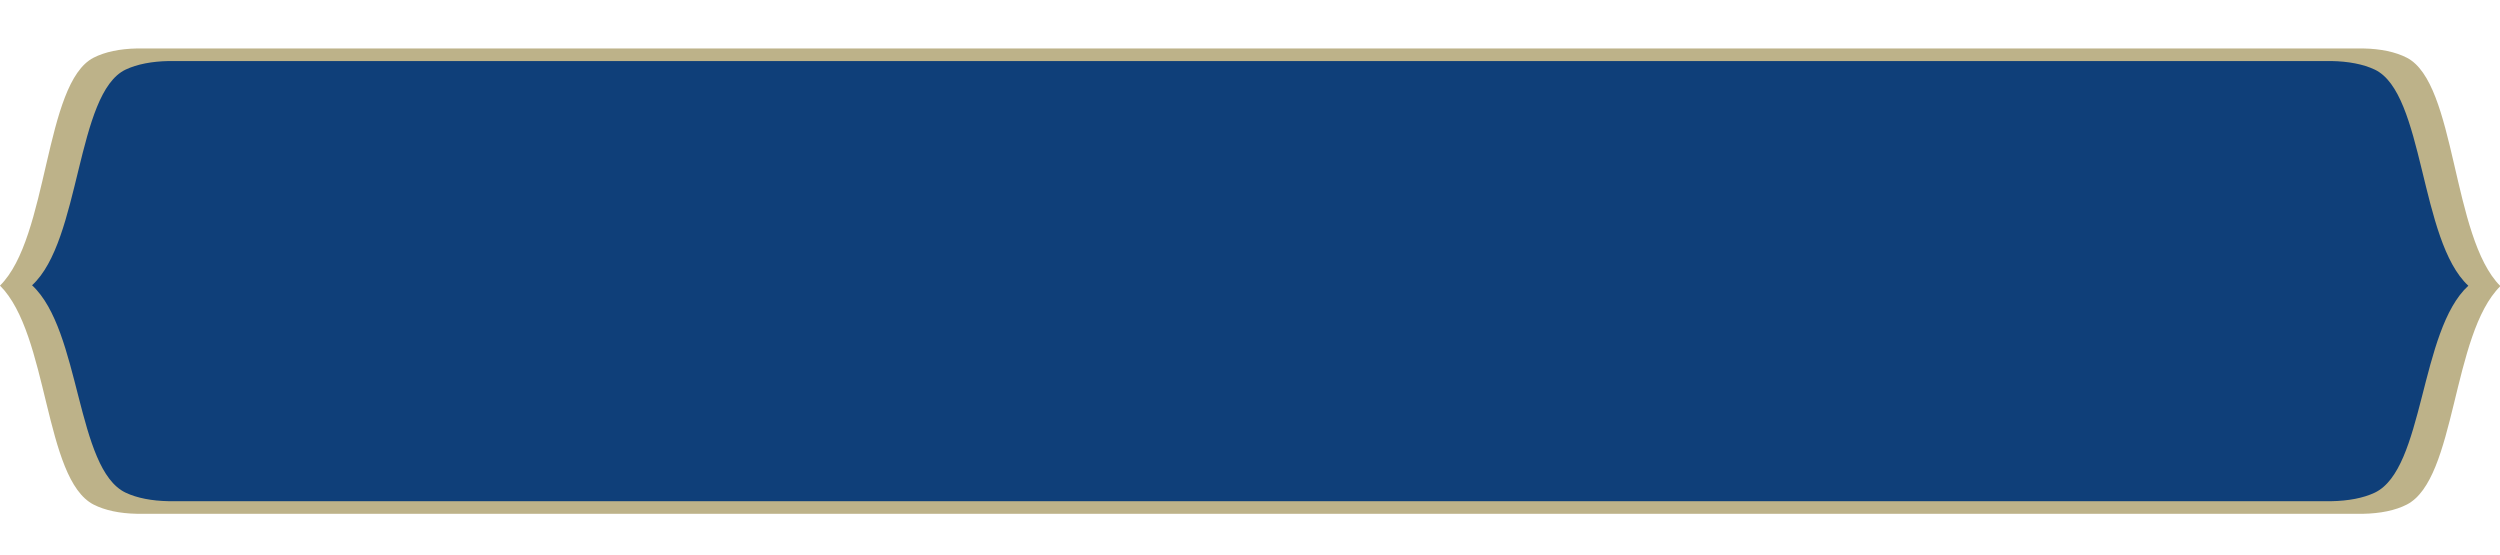 <?xml version="1.0" encoding="utf-8"?>
<!-- Generator: Adobe Illustrator 16.0.0, SVG Export Plug-In . SVG Version: 6.00 Build 0)  -->
<!DOCTYPE svg PUBLIC "-//W3C//DTD SVG 1.1//EN" "http://www.w3.org/Graphics/SVG/1.1/DTD/svg11.dtd">
<svg version="1.1" id="Layer_1" xmlns="http://www.w3.org/2000/svg" xmlns:xlink="http://www.w3.org/1999/xlink" x="0px" y="0px"
	 width="1611.75px" height="357.5px" viewBox="-1021.25 0 1611.75 357.5" enable-background="new -1021.25 0 1611.75 357.5"
	 xml:space="preserve">
<title>Group</title>
<desc>Created with Sketch.</desc>
<g id="Symbols">
	<g id="match_x2F_matchbox_x2F_live">
		<g id="Group">
			<path id="shape" fill="#BDB289" d="M-933.129,31.25c-10.806,0.213-20.431,2.173-27.813,5.962
				c-31.919,16.424-28.832,115.825-60.308,146.92c31.477,31.41,28.389,124.721,60.313,141.148c7.382,3.786,17.002,5.748,27.812,5.95
				c1.472,0.023,1434.278,0.023,1435.414,0.013c11.143-0.215,20.768-2.177,28.149-5.963
				c31.926-16.428,28.834-109.738,60.313-140.827c-31.479-31.417-28.388-130.817-60.313-147.241
				c-7.374-3.789-16.999-5.749-27.811-5.962H-933.129z"/>
			<path id="shape_1_" fill="#0F3F79" d="M-912.462,39.358c-10.807,0.199-20.431,2.011-27.813,5.517
				c-31.92,15.213-28.831,110.253-60.308,139.042c31.477,29.086,28.387,118.483,60.312,133.695
				c7.382,3.504,17.002,5.324,27.813,5.507c1.468,0.025,1392.941,0.025,1394.082,0.011c11.14-0.195,20.767-2.014,28.147-5.518
				c31.926-15.212,28.838-104.609,60.314-133.397c-31.477-29.077-28.389-124.126-60.314-139.334c-7.373-3.506-17-5.323-27.809-5.517
				L-912.462,39.358L-912.462,39.358z"/>
		</g>
	</g>
</g>
</svg>
